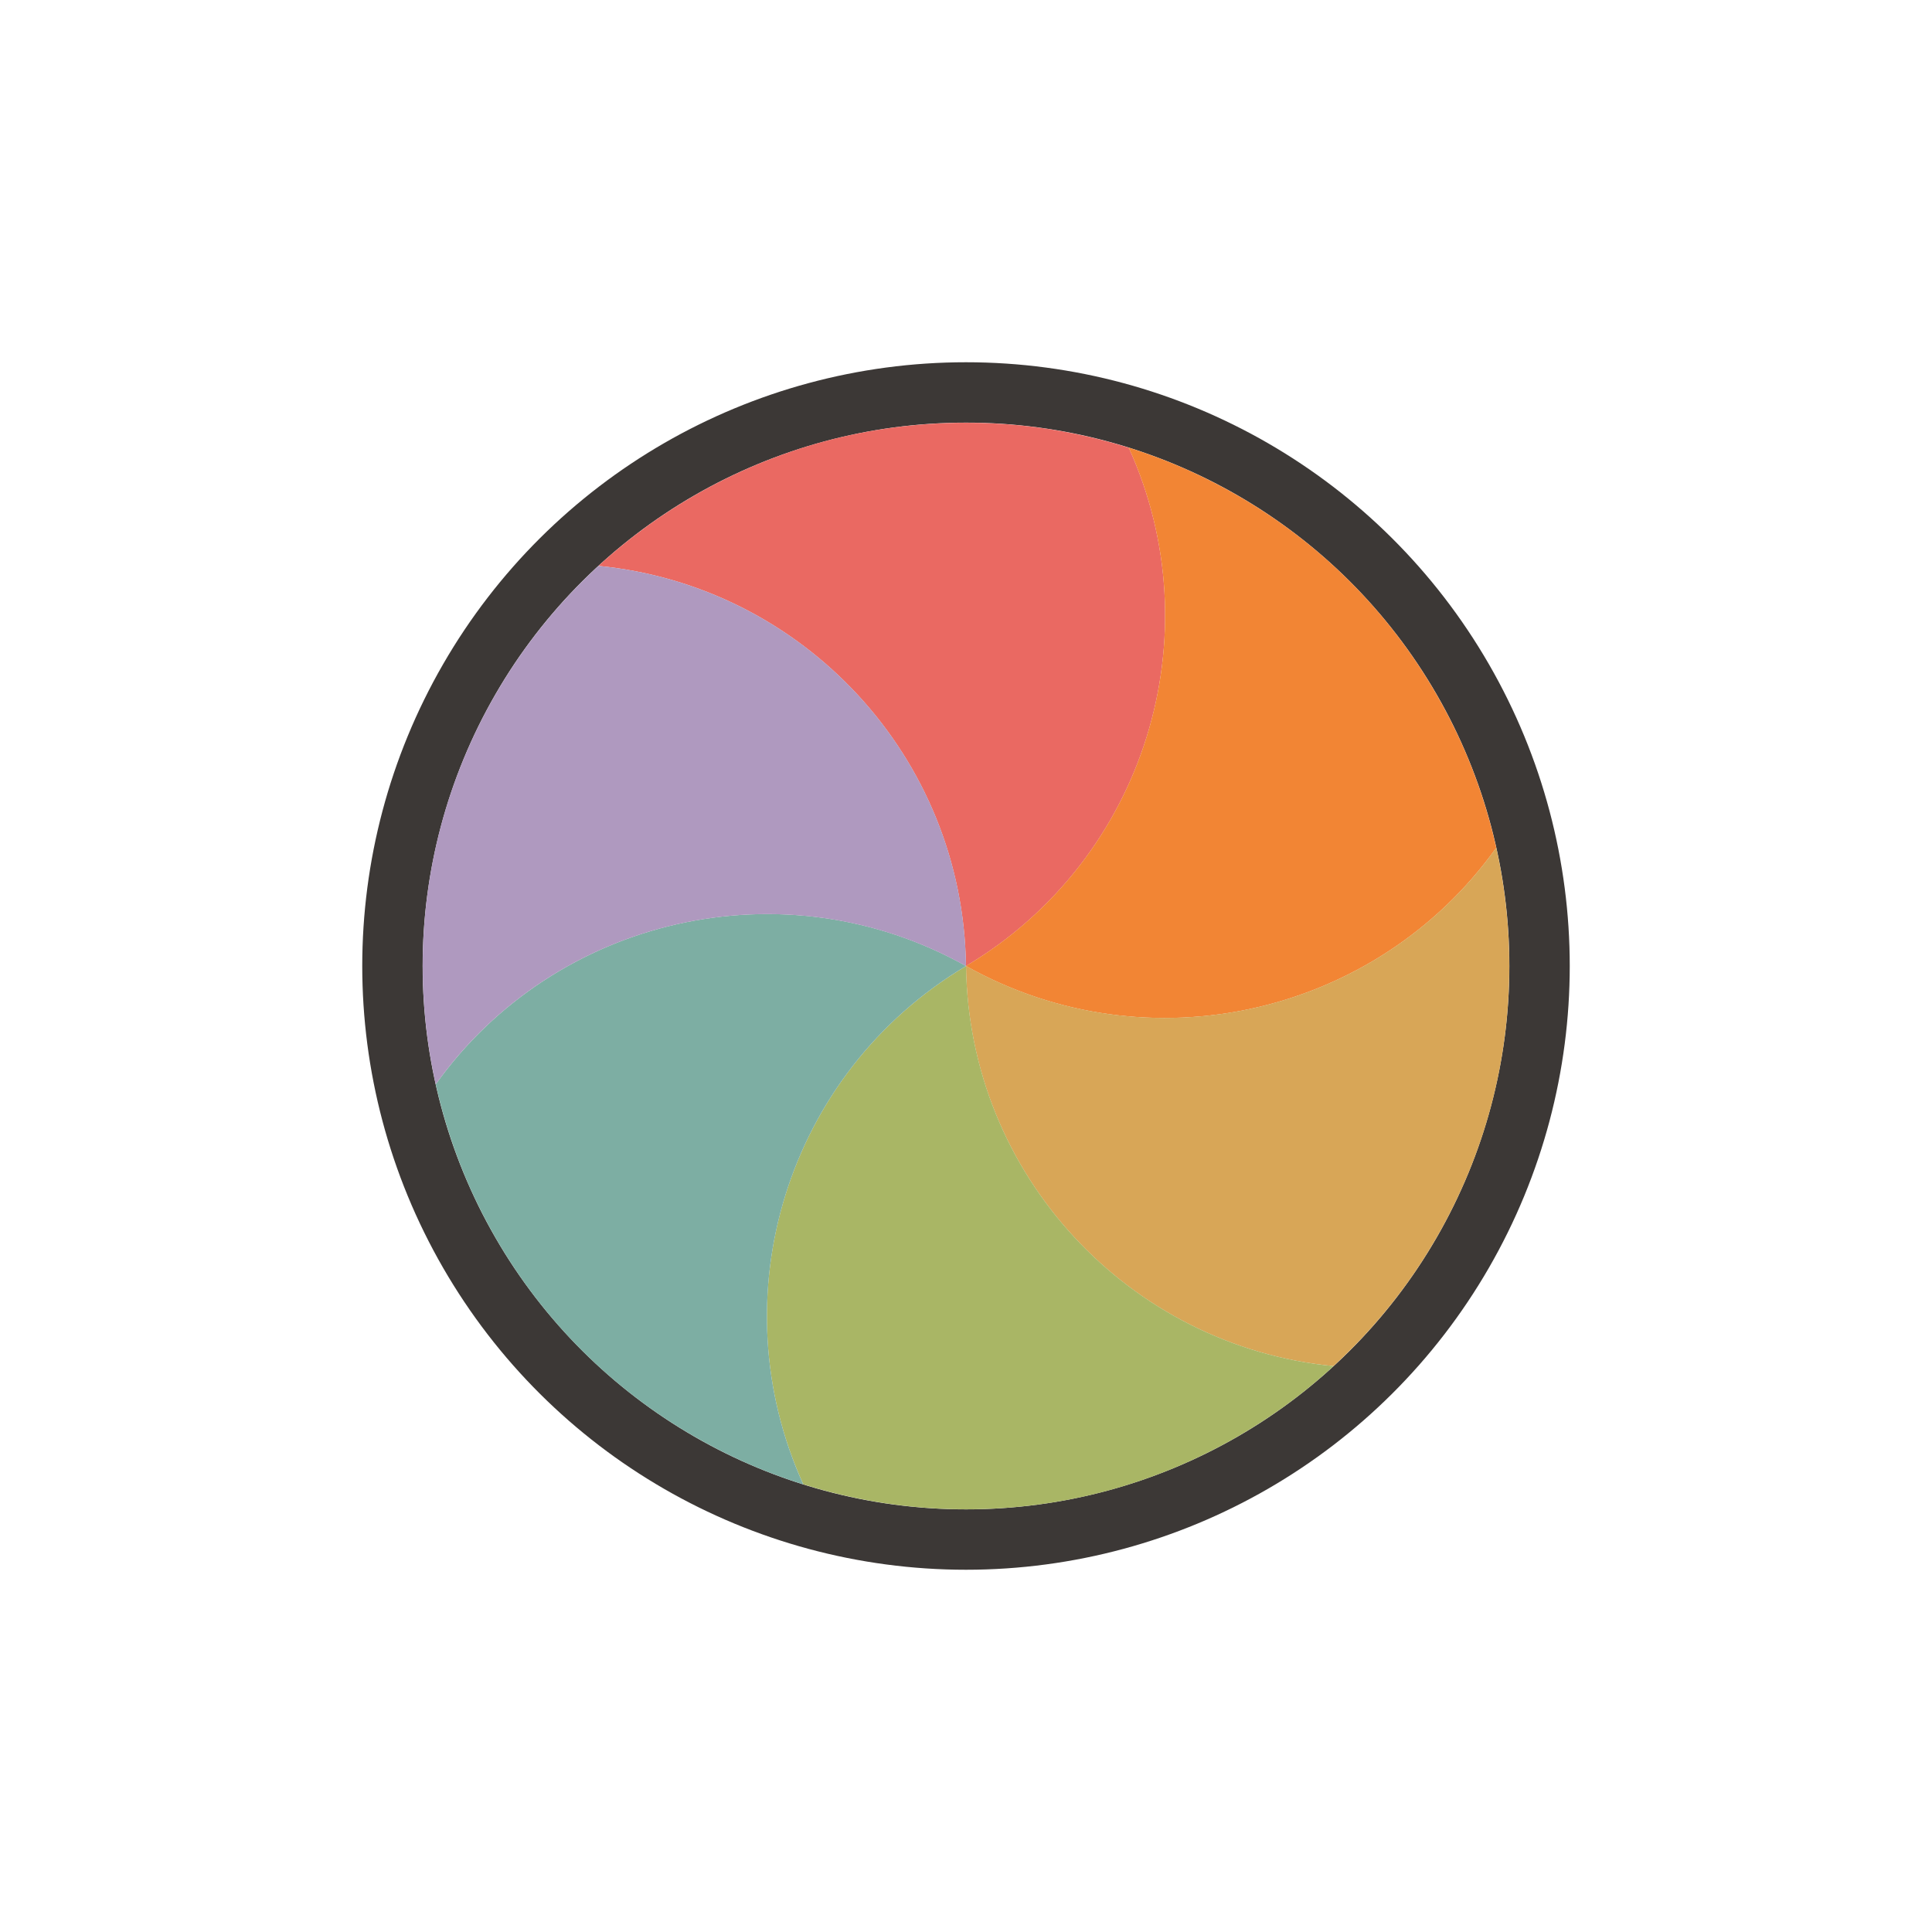 <svg width="32" height="32" viewBox="0 0 32 32" fill="none" xmlns="http://www.w3.org/2000/svg">
<g filter="url(#filter0_d_197_3916)">
<circle cx="16" cy="16" r="9.5" transform="rotate(-30 16 16)" stroke="#3C3836" stroke-linejoin="round"/>
<path d="M9.912 9.373C10.176 9.131 10.454 8.905 10.745 8.695C10.986 8.522 11.238 8.359 11.501 8.207C12.198 7.805 12.928 7.506 13.67 7.306C14.413 7.108 15.194 7.002 16 7.002C16.303 7.002 16.603 7.017 16.899 7.046C17.509 7.108 18.111 7.232 18.696 7.415C20.104 10.514 18.977 14.23 15.999 16.001C15.954 12.537 13.3 9.703 9.912 9.373Z" fill="#EA6962"/>
<path d="M18.695 7.414C19.037 7.522 19.372 7.649 19.699 7.796C19.97 7.919 20.236 8.055 20.499 8.207C21.197 8.61 21.82 9.092 22.364 9.636C22.908 10.18 23.39 10.803 23.793 11.501C23.945 11.764 24.081 12.031 24.204 12.301C24.456 12.861 24.65 13.444 24.783 14.042C22.804 16.811 19.022 17.693 15.999 16C18.976 14.229 20.104 10.513 18.695 7.414Z" fill="#F28534"/>
<path d="M24.783 14.041C24.861 14.39 24.918 14.745 24.954 15.101C24.984 15.397 24.999 15.697 24.999 16C24.999 16.805 24.893 17.587 24.694 18.33C24.495 19.072 24.196 19.802 23.793 20.5C23.641 20.762 23.479 21.014 23.305 21.256C22.947 21.753 22.538 22.213 22.087 22.627C18.699 22.298 16.045 19.463 16 15.999C19.022 17.692 22.804 16.81 24.783 14.041Z" fill="#D8A657"/>
<path d="M22.088 22.627C21.825 22.869 21.547 23.096 21.256 23.305C21.014 23.479 20.762 23.641 20.5 23.793C19.802 24.196 19.073 24.494 18.33 24.694C17.587 24.893 16.806 24.999 16 24.999C15.697 24.999 15.397 24.984 15.102 24.954C14.491 24.892 13.889 24.769 13.305 24.585C11.896 21.487 13.024 17.771 16.001 16C16.046 19.463 18.7 22.297 22.088 22.627Z" fill="#A9B665"/>
<path d="M13.305 24.586C12.964 24.479 12.628 24.351 12.301 24.204C12.031 24.082 11.764 23.945 11.501 23.793C10.803 23.391 10.18 22.908 9.636 22.365C9.092 21.821 8.61 21.197 8.207 20.5C8.056 20.237 7.919 19.97 7.796 19.699C7.545 19.14 7.351 18.556 7.217 17.959C9.197 15.189 12.978 14.308 16.001 16C13.024 17.772 11.897 21.487 13.305 24.586Z" fill="#7DAEA3"/>
<path d="M7.217 17.959C7.139 17.61 7.082 17.256 7.046 16.899C7.016 16.604 7.001 16.304 7.001 16.001C7.001 15.195 7.107 14.414 7.306 13.671C7.505 12.928 7.804 12.199 8.207 11.501C8.359 11.238 8.522 10.986 8.695 10.745C9.054 10.247 9.462 9.787 9.913 9.373C13.301 9.703 15.955 12.537 16 16.001C12.978 14.309 9.196 15.19 7.217 17.959Z" fill="#AF99BF"/>
</g>
<defs>
<filter id="filter0_d_197_3916" x="-2" y="-2" width="36" height="36" filterUnits="userSpaceOnUse" color-interpolation-filters="sRGB">
<feFlood flood-opacity="0" result="BackgroundImageFix"/>
<feColorMatrix in="SourceAlpha" type="matrix" values="0 0 0 0 0 0 0 0 0 0 0 0 0 0 0 0 0 0 127 0" result="hardAlpha"/>
<feOffset/>
<feGaussianBlur stdDeviation="1"/>
<feColorMatrix type="matrix" values="0 0 0 0 0 0 0 0 0 0 0 0 0 0 0 0 0 0 0.2 0"/>
<feBlend mode="normal" in2="BackgroundImageFix" result="effect1_dropShadow_197_3916"/>
<feBlend mode="normal" in="SourceGraphic" in2="effect1_dropShadow_197_3916" result="shape"/>
</filter>
</defs>
</svg>
